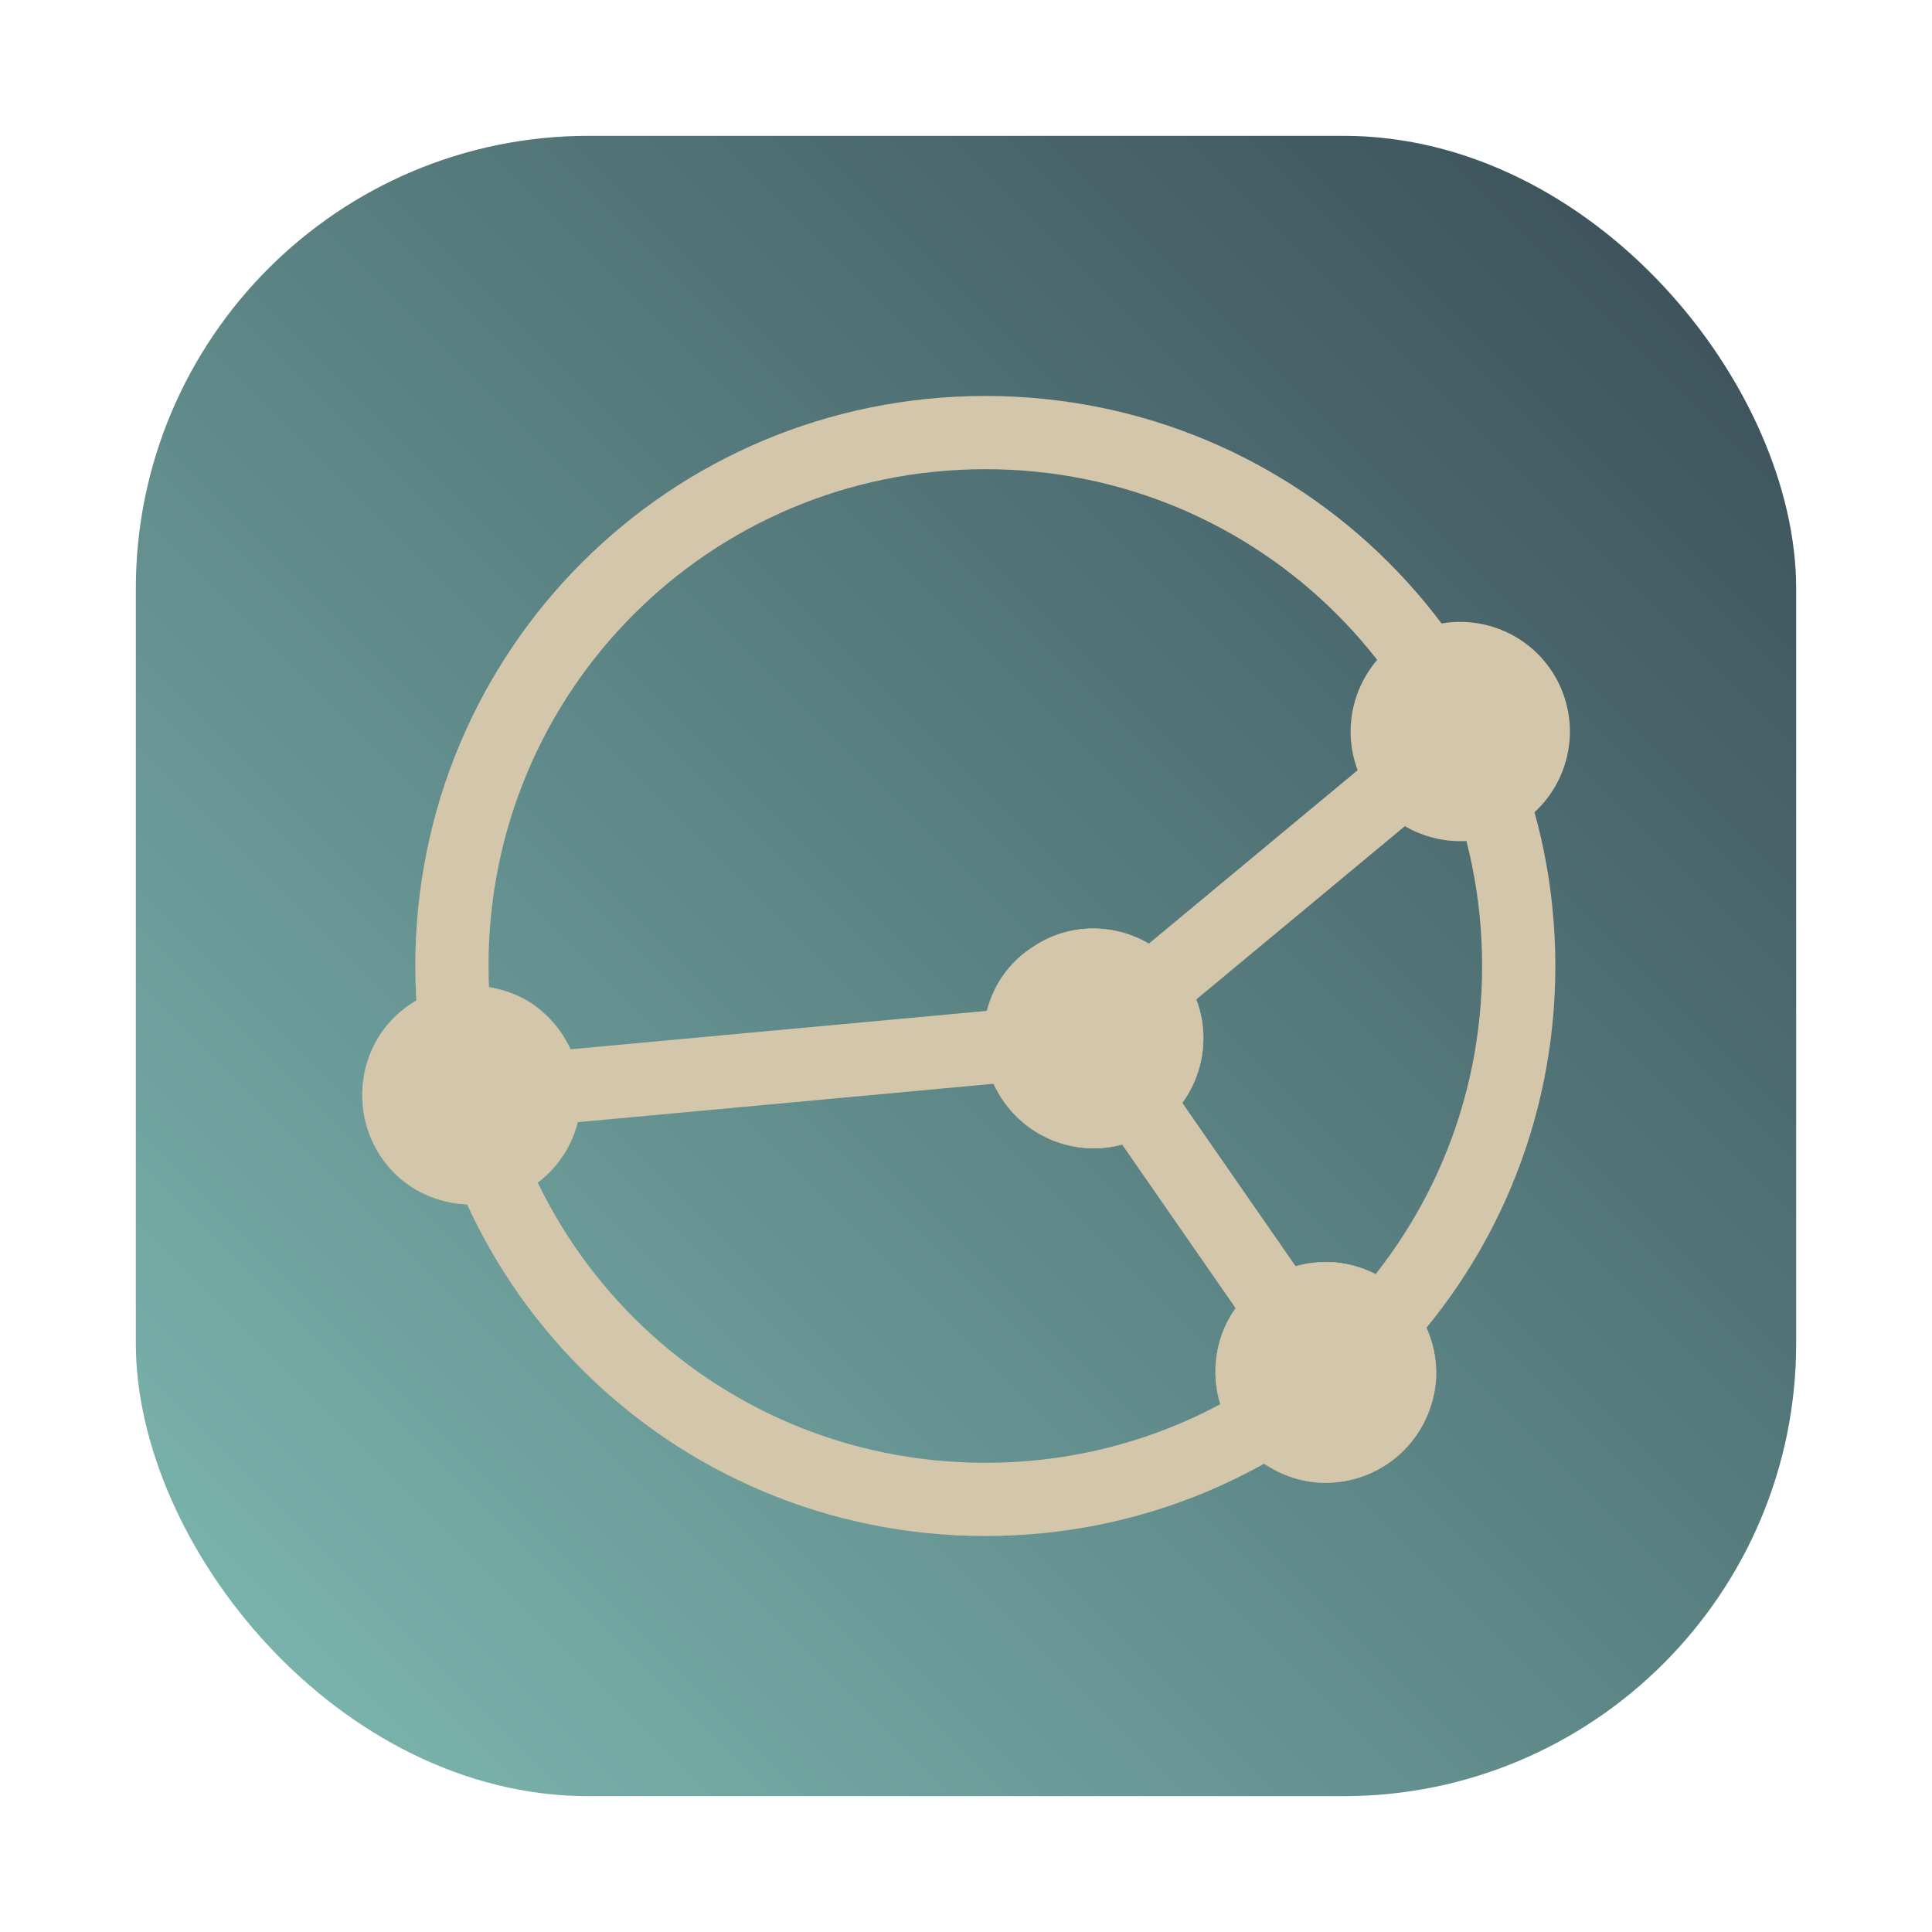 <svg id="svg94" version="1.1" viewBox="0 0 64 64" xmlns="http://www.w3.org/2000/svg" xmlns:xlink="http://www.w3.org/1999/xlink">
    <defs id="defs17">
        <style id="style2" type="text/css"/>
        <filter id="filter1057" x="-.027" y="-.027" width="1.054" height="1.054" color-interpolation-filters="sRGB">
            <feGaussianBlur id="feGaussianBlur4" stdDeviation="0.619"/>
        </filter>
        <linearGradient id="linearGradient996" x1="4.5" x2="59.5" y1="59.5" y2="4.5" gradientTransform="translate(-4.4033348e-6)" gradientUnits="userSpaceOnUse">
            <stop id="stop7" stop-color="#7fbbb3" offset="0"/>
            <stop id="stop9" stop-color="#384b55" offset="1"/>
        </linearGradient>
    </defs>
    <rect id="rect19" x="4.5" y="4.5" width="55" height="55" ry="15" fill="#1e2326" filter="url(#filter1057)" opacity=".3" stroke-linecap="round" stroke-width="2.744"/>
    <rect id="rect21" x="4.5" y="4.5" width="55" height="55" ry="15" fill="url(#linearGradient996)" stroke-linecap="round" stroke-width="2.744"/>
    <g id="g75" transform="translate(427.41 180.28)">
        <path id="path59" class="D E" d="m-412.44-148.28c0-9.789 7.881-17.67 17.67-17.67s17.67 7.881 17.67 17.67c0 9.789-7.881 17.67-17.67 17.67s-17.67-7.881-17.67-17.67z" fill="none" fill-rule="evenodd" stroke="#d3c6aa" stroke-linecap="round" stroke-linejoin="round" stroke-width="2.426"/>
        <path id="path61" class="B C" d="m-380.21-152.61c1.9 0.647 3.962-0.364 4.61-2.264s-0.364-3.962-2.264-4.61c-1.9-0.648-3.962 0.364-4.61 2.264-0.648 1.9 0.364 3.962 2.264 4.61z" fill="#d3c6aa"/>
        <g id="g73" stroke="#d3c6aa" stroke-linecap="round" stroke-linejoin="round">
            <path id="path63" class="D E" d="m-379.04-156.01-12.171 10.109" fill="none" fill-rule="evenodd" stroke-width="2.426"/>
            <path id="path65" class="B C" d="m-387.13-135.14c-0.162 1.981 1.294 3.76 3.315 3.962 2.022 0.162 3.76-1.294 3.963-3.315 0.162-1.981-1.294-3.76-3.315-3.963-2.022-0.162-3.8 1.294-3.962 3.315z" fill="#d3c6aa" stroke-width=".018"/>
            <path id="path67" class="D E" d="m-383.53-134.82-7.683-11.079" fill="none" fill-rule="evenodd" stroke-width="2.426"/>
            <path id="path69" class="B C" d="m-394.24-143.92c1.092 1.698 3.356 2.184 5.014 1.092 1.698-1.092 2.184-3.356 1.092-5.014-1.092-1.698-3.356-2.184-5.014-1.092-1.698 1.051-2.184 3.315-1.092 5.014zm-15.689-3.195c-1.739-1.011-3.962-0.445-4.973 1.254-1.011 1.739-0.445 3.962 1.254 4.973 1.739 1.011 3.962 0.445 4.973-1.254s0.445-3.922-1.254-4.973z" fill="#d3c6aa" stroke-width=".018"/>
            <path id="path71" class="D E" d="m-411.79-144 20.581-1.9" fill="none" fill-rule="evenodd" stroke-width="2.426"/>
        </g>
    </g>
</svg>
